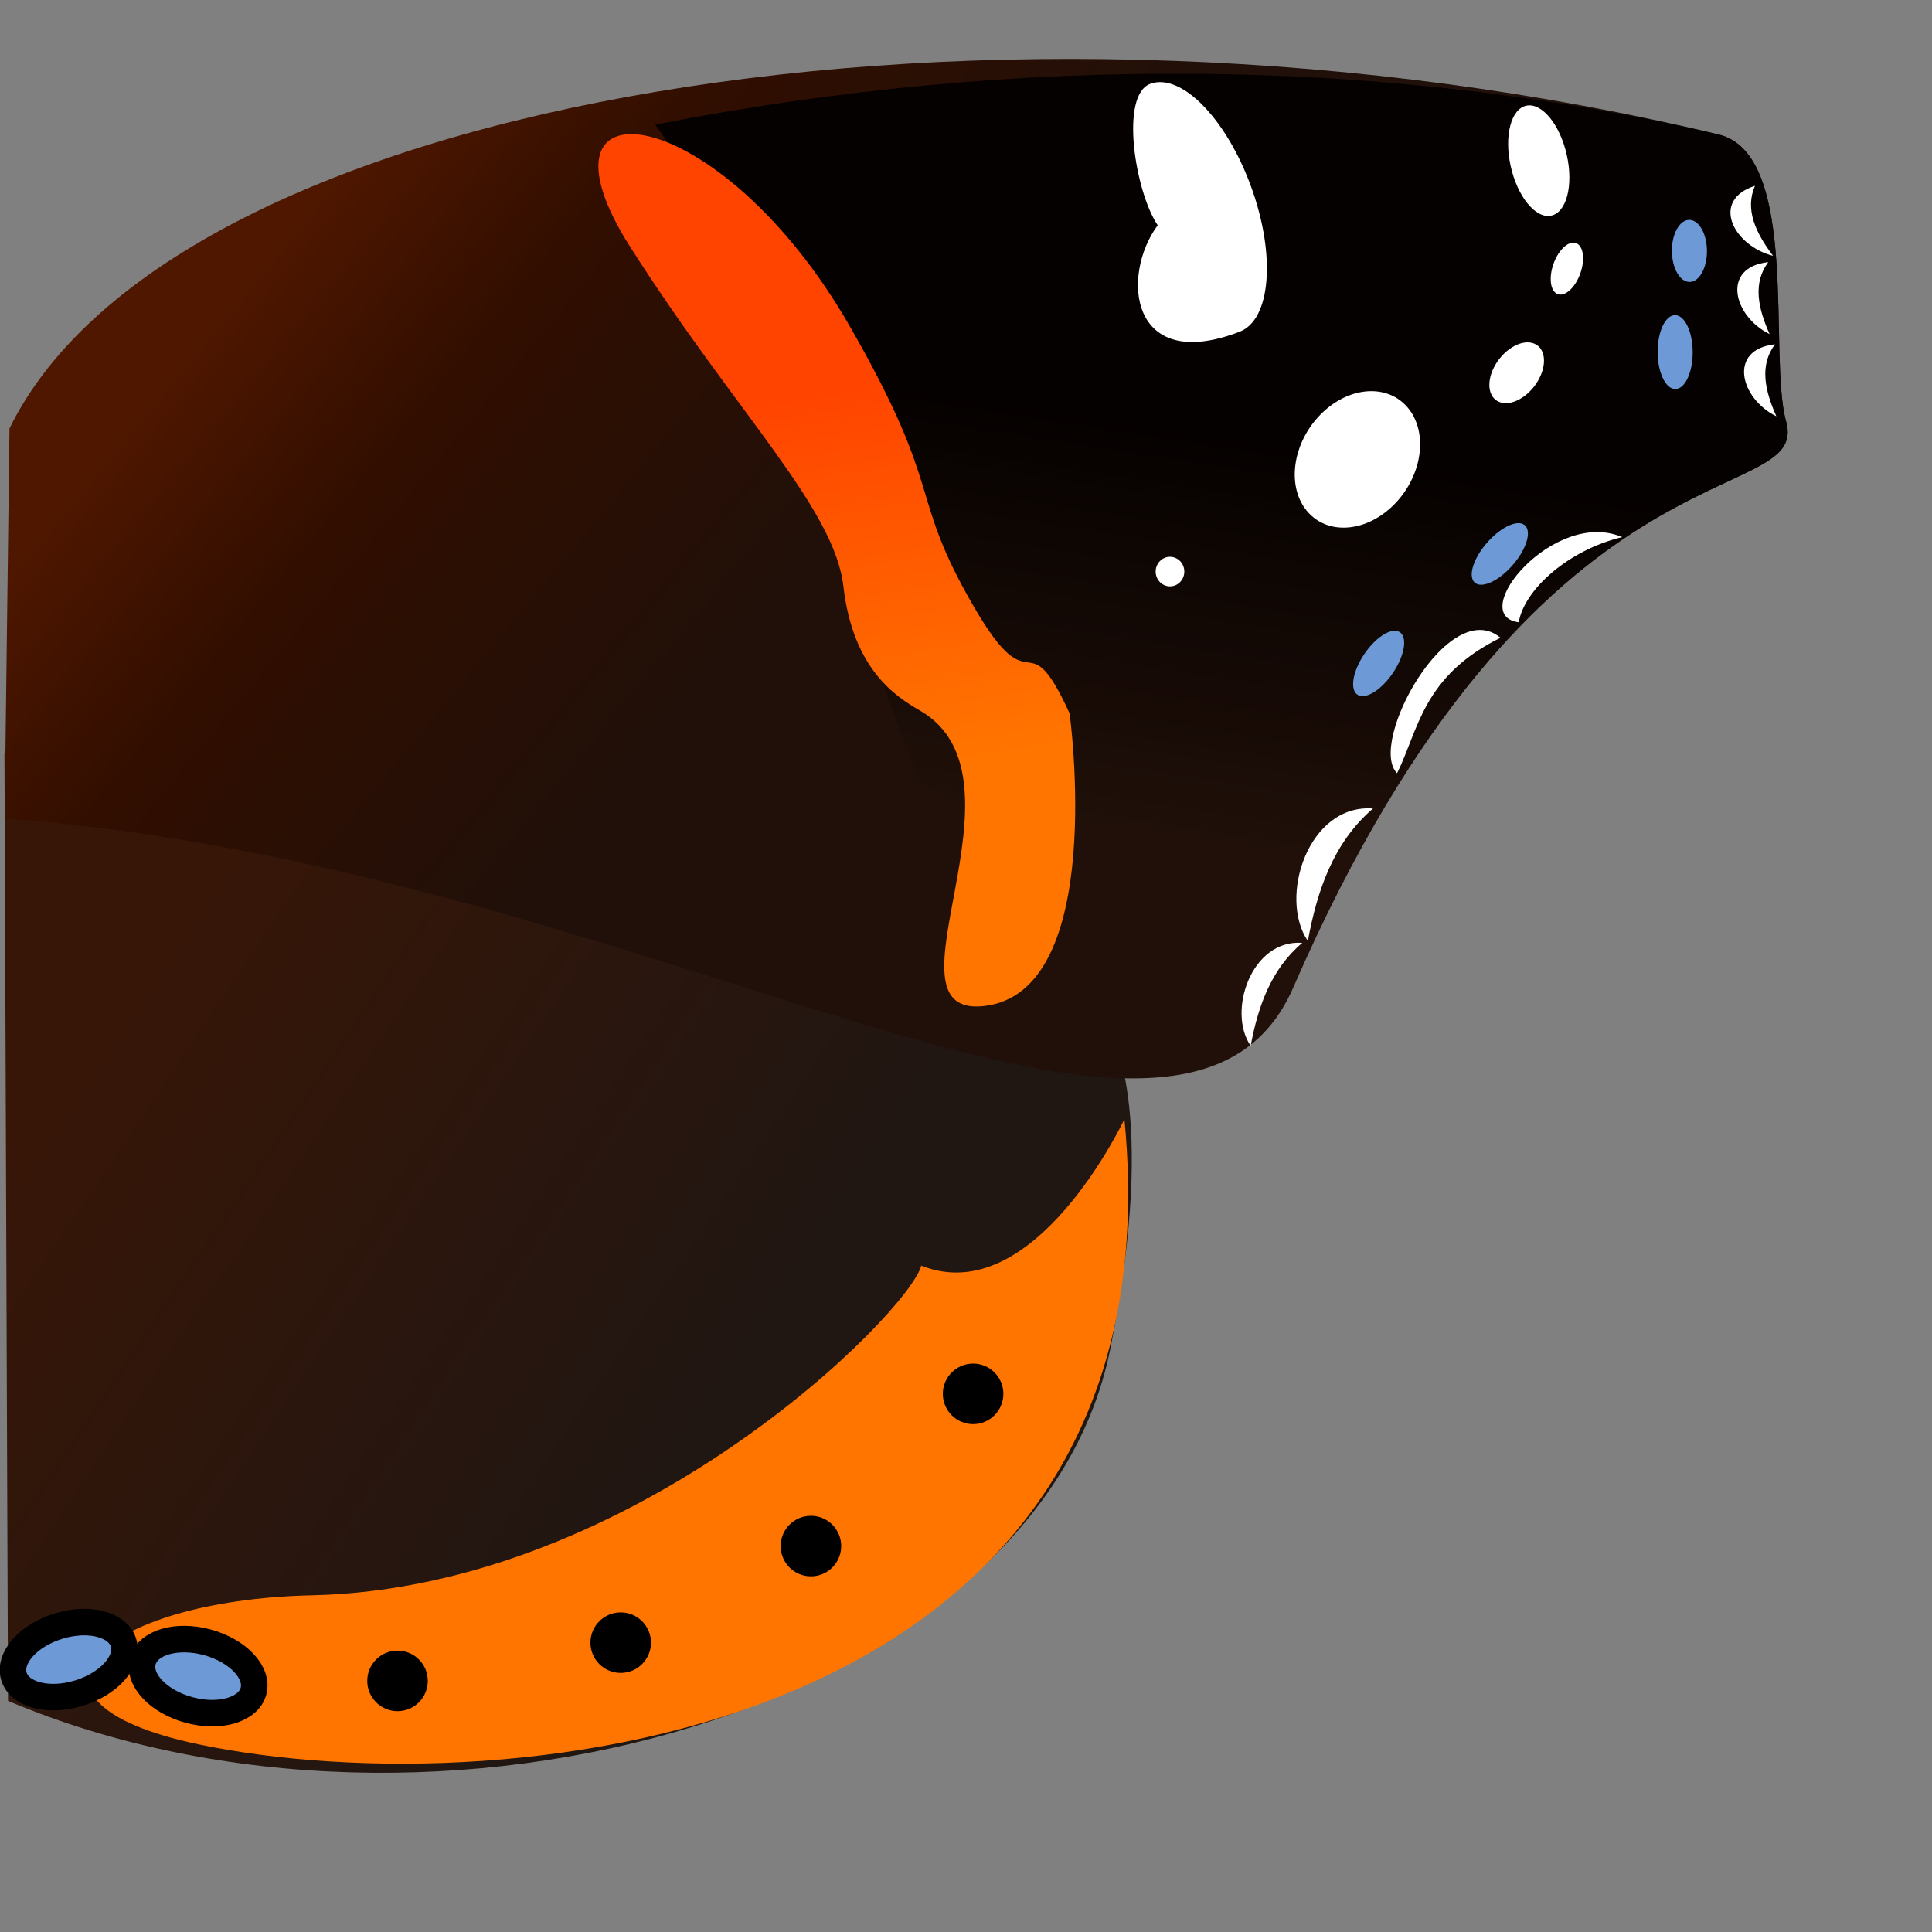 <?xml version="1.0" encoding="UTF-8" standalone="no"?>
<!-- Created with Inkscape (http://www.inkscape.org/) -->

<svg
   width="126.868mm"
   height="126.868mm"
   viewBox="0 0 126.868 126.868"
   version="1.1"
   id="svg838"
   xmlns:xlink="http://www.w3.org/1999/xlink"
   xmlns="http://www.w3.org/2000/svg"
   xmlns:svg="http://www.w3.org/2000/svg">
  <rect x="0" y="0" width="126.868" height="126.868" fill="#808080" stroke="none"/>
  <defs
     id="defs835">
    <linearGradient
       id="linearGradient11450">
      <stop
         style="stop-color:#ff7500;stop-opacity:1"
         offset="0"
         id="stop11446" />
      <stop
         style="stop-color:#ff4400;stop-opacity:1"
         offset="1"
         id="stop11448" />
    </linearGradient>
    <linearGradient
       id="linearGradient8402">
      <stop
         style="stop-color:#4f1700;stop-opacity:1"
         offset="0"
         id="stop8398" />
      <stop
         style="stop-color:#310e00;stop-opacity:1"
         offset="0.37"
         id="stop8404" />
      <stop
         style="stop-color:#201009;stop-opacity:1"
         offset="1"
         id="stop8400" />
    </linearGradient>
    <linearGradient
       id="linearGradient6773">
      <stop
         style="stop-color:#381607;stop-opacity:1"
         offset="0"
         id="stop6769" />
      <stop
         style="stop-color:#201612;stop-opacity:1"
         offset="1"
         id="stop6771" />
    </linearGradient>
    <linearGradient
       id="linearGradient6685">
      <stop
         style="stop-color:#050100;stop-opacity:1;"
         offset="0"
         id="stop6681" />
      <stop
         style="stop-color:#050100;stop-opacity:0;"
         offset="1"
         id="stop6683" />
    </linearGradient>
    <linearGradient
       xlink:href="#linearGradient6685"
       id="linearGradient6687"
       x1="46.786"
       y1="25.338"
       x2="51.476"
       y2="53.583"
       gradientUnits="userSpaceOnUse"
       gradientTransform="matrix(-1,0,0,0.928,127.356,5.121)" />
    <linearGradient
       xlink:href="#linearGradient6773"
       id="linearGradient6775"
       x1="121.47"
       y1="62.981"
       x2="75.383"
       y2="89.552"
       gradientUnits="userSpaceOnUse"
       gradientTransform="matrix(-0.961,0,0,0.821,123,13.353)" />
    <linearGradient
       xlink:href="#linearGradient8402"
       id="linearGradient8076"
       x1="113.737"
       y1="17.383"
       x2="80.399"
       y2="42.908"
       gradientUnits="userSpaceOnUse"
       gradientTransform="matrix(-1,0,0,0.928,127.356,5.121)" />
    <linearGradient
       xlink:href="#linearGradient11450"
       id="linearGradient11452"
       x1="67.933"
       y1="48.963"
       x2="72.573"
       y2="22.183"
       gradientUnits="userSpaceOnUse"
       gradientTransform="matrix(-1,0,0,0.928,127.356,5.121)" />
  </defs>
  <g
     id="layer1">
    <path
       style="fill:url(#linearGradient6775);fill-opacity:1;stroke:none;stroke-width:1.212;stroke-linecap:butt;stroke-linejoin:round;stroke-miterlimit:4;stroke-dasharray:none;stroke-opacity:1;paint-order:normal"
       d="M 0.526,111.691 C 28.501,123.513 68.197,112.16 72.915,88.551 76.129,72.466 72.829,67.634 72.829,67.634 L 0.293,49.429 Z"
       id="path1826" />
    <path
       style="fill:url(#linearGradient8076);fill-opacity:1;stroke:none;stroke-width:0.929;stroke-linecap:butt;stroke-linejoin:miter;stroke-miterlimit:4;stroke-dasharray:none;stroke-opacity:1"
       d="M 0.623,28.133 C 11.391,6.157 65.966,-2.457 112.857,8.832 c 5.386,1.297 3.241,14.592 4.429,18.836 1.659,5.927 -16.299,0.266 -32.365,37.186 -7.497,17.227 -42.75,-8.065 -84.62,-11.102 z"
       id="path936" />
    <path
       style="fill:url(#linearGradient6687);fill-opacity:1;stroke:none;stroke-width:0.929;stroke-linecap:butt;stroke-linejoin:miter;stroke-miterlimit:4;stroke-dasharray:none;stroke-opacity:1"
       d="m 43.033,8.187 c 23.634,-4.663 48.144,-4.46 69.824,0.645 5.386,1.297 3.241,14.592 4.429,18.836 1.659,5.927 -16.299,0.266 -32.365,37.186 C 61.933,86.351 56.957,27.248 43.033,8.187 Z"
       id="path936-9" />
    <ellipse
       style="fill:#ffffff;fill-opacity:1;stroke-width:0.482;stroke-linejoin:round;stroke-miterlimit:0;stop-color:#000000"
       id="path10560"
       cx="-96.416"
       cy="29.154"
       rx="1.878"
       ry="3.7"
       transform="matrix(-0.983,0.186,0.215,0.977,0,0)" />
    <path
       id="path10560-6"
       style="fill:#ffffff;stroke-width:1.065;stroke-linejoin:round;stroke-miterlimit:0;stop-color:#000000"
       d="m 76.023,14.788 c -2.451,3.321 -1.835,9.775 5.387,6.993 2.021,-0.778 2.389,-4.958 0.77,-9.454 -1.618,-4.496 -4.586,-7.554 -6.63,-6.829 -2.044,0.725 -0.999,7.127 0.472,9.29 z" />
    <ellipse
       style="fill:#ffffff;fill-opacity:1;stroke-width:0.366;stroke-linejoin:round;stroke-miterlimit:0;stop-color:#000000"
       id="path10990"
       cx="-102.717"
       cy="-36.492"
       rx="0.946"
       ry="1.773"
       transform="matrix(-0.866,-0.5,-0.382,0.924,0,0)" />
    <ellipse
       style="fill:#ffffff;fill-opacity:1;stroke-width:0.516;stroke-linejoin:round;stroke-miterlimit:0;stop-color:#000000"
       id="path10990-1"
       cx="-99.315"
       cy="-14.513"
       rx="1.49"
       ry="2.233"
       transform="matrix(-0.928,-0.372,-0.512,0.859,0,0)" />
    <ellipse
       style="fill:#ffffff;fill-opacity:1;stroke-width:1.213;stroke-linejoin:round;stroke-miterlimit:0;stop-color:#000000"
       id="path10990-1-8"
       cx="-94.632"
       cy="38.463"
       rx="4.088"
       ry="4.508"
       transform="matrix(-0.996,0.084,-0.133,0.991,0,0)" />
    <ellipse
       style="fill:#ffffff;fill-opacity:1;stroke-width:0.482;stroke-linejoin:round;stroke-miterlimit:0;stop-color:#000000"
       id="path11138"
       cx="-76.829"
       cy="37.534"
       rx="0.941"
       ry="0.97"
       transform="scale(-1,1)" />
    <path
       style="fill:url(#linearGradient11452);fill-opacity:1;stroke:none;stroke-width:0.255px;stroke-linecap:butt;stroke-linejoin:miter;stroke-opacity:1"
       d="M 70.239,46.851 C 67.31,40.446 67.892,46.635 63.962,39.863 59.569,32.294 62.136,32.46 55.803,21.425 47.224,6.48 34.205,4.911 41.366,16.184 c 6.904,10.869 13.418,17.124 14.018,22.321 0.628,5.435 3.435,7.24 5.021,8.152 7.73,4.443 -2.914,20.169 4.184,19.409 8.176,-0.875 5.649,-19.215 5.649,-19.215 z"
       id="path11378" />
    <path
       style="fill:#ff7500;fill-opacity:1;stroke:none;stroke-width:0.235px;stroke-linecap:butt;stroke-linejoin:miter;stroke-opacity:1"
       d="m 73.837,73.489 c 3.939,40.577 -40.444,45.309 -60.771,41.061 -13.467,-2.815 -6.669,-9.477 7.436,-9.793 21.289,-0.478 39.19,-18.556 39.994,-21.648 7.428,2.972 13.34,-9.619 13.34,-9.619 z"
       id="path13252" />
    <circle
       style="fill:#000000;fill-opacity:1;stroke:none;stroke-width:0.5;stroke-linejoin:round;stroke-miterlimit:0;stop-color:#000000"
       id="path15666"
       cx="-63.9"
       cy="91.53"
       r="1.988"
       transform="scale(-1,1)" />
    <circle
       style="fill:#000000;fill-opacity:1;stroke:none;stroke-width:0.5;stroke-linejoin:round;stroke-miterlimit:0;stop-color:#000000"
       id="path15666-3"
       cx="-53.251"
       cy="101.525"
       r="1.988"
       transform="scale(-1,1)" />
    <circle
       style="fill:#000000;fill-opacity:1;stroke:none;stroke-width:0.5;stroke-linejoin:round;stroke-miterlimit:0;stop-color:#000000"
       id="path15666-3-0"
       cx="-40.76"
       cy="107.868"
       r="1.988"
       transform="scale(-1,1)" />
    <circle
       style="fill:#000000;fill-opacity:1;stroke:none;stroke-width:0.5;stroke-linejoin:round;stroke-miterlimit:0;stop-color:#000000"
       id="path15666-3-0-1"
       cx="-26.104"
       cy="110.379"
       r="1.988"
       transform="scale(-1,1)" />
    <ellipse
       style="fill:#6d99d7;fill-opacity:1;stroke:#000000;stroke-width:1.741;stroke-linejoin:round;stroke-miterlimit:0;stroke-dasharray:none;stroke-opacity:1;stop-color:#000000"
       id="path15666-3-0-4"
       cx="-41.487"
       cy="102.751"
       rx="3.766"
       ry="2.301"
       transform="matrix(-0.965,-0.263,-0.263,0.965,0,0)" />
    <ellipse
       style="fill:#6d99d7;fill-opacity:1;stroke:#000000;stroke-width:1.741;stroke-linejoin:round;stroke-miterlimit:0;stroke-dasharray:none;stroke-opacity:1;stop-color:#000000"
       id="path15666-3-0-4-0"
       cx="27.865"
       cy="105.508"
       rx="3.766"
       ry="2.301"
       transform="matrix(-0.955,0.295,0.295,0.955,0,0)" />
    <ellipse
       style="fill:#6d99d7;fill-opacity:1;stroke:none;stroke-width:0.906;stroke-linejoin:round;stroke-miterlimit:0;stroke-dasharray:none;stroke-opacity:1;stop-color:#000000"
       id="path15666-3-0-4-0-6"
       cx="17.364"
       cy="110.817"
       rx="2.038"
       ry="1.151"
       transform="matrix(0.007,1,1,-0.008,0,0)" />
    <ellipse
       style="fill:#6d99d7;fill-opacity:1;stroke:none;stroke-width:0.988;stroke-linejoin:round;stroke-miterlimit:0;stroke-dasharray:none;stroke-opacity:1;stop-color:#000000"
       id="path15666-3-0-4-0-6-6"
       cx="24.22"
       cy="109.857"
       rx="2.426"
       ry="1.151"
       transform="matrix(0.006,1,1,-0.01,0,0)" />
    <ellipse
       style="fill:#6d99d7;fill-opacity:1;stroke:none;stroke-width:0.99;stroke-linejoin:round;stroke-miterlimit:0;stroke-dasharray:none;stroke-opacity:1;stop-color:#000000"
       id="path15666-3-0-4-0-6-6-4"
       cx="-27.708"
       cy="99.139"
       rx="2.499"
       ry="1.121"
       transform="matrix(-0.642,0.766,0.814,0.581,0,0)" />
    <ellipse
       style="fill:#6d99d7;fill-opacity:1;stroke:none;stroke-width:0.989;stroke-linejoin:round;stroke-miterlimit:0;stroke-dasharray:none;stroke-opacity:1;stop-color:#000000"
       id="path15666-3-0-4-0-6-6-4-8"
       cx="-5.936"
       cy="99.867"
       rx="2.478"
       ry="1.129"
       transform="matrix(-0.547,0.837,0.874,0.486,0,0)" />
    <path
       id="path16765"
       style="fill:#ffffff;stroke-width:1.211;stroke-linejoin:round;stroke-miterlimit:0;stop-color:#000000"
       d="m 99.729,40.863 c 0.373,-2.18 3.294,-4.757 6.792,-5.594 -4.489,-1.914 -10.281,5.13 -6.792,5.594 z" />
    <path
       id="path16765-4"
       style="fill:#ffffff;stroke-width:1.211;stroke-linejoin:round;stroke-miterlimit:0;stop-color:#000000"
       d="m 91.74,50.773 c 1.404,-2.798 1.653,-6.362 6.792,-8.894 -3.406,-2.835 -8.747,6.931 -6.792,8.894 z" />
    <path
       id="path16765-4-3"
       style="fill:#ffffff;stroke-width:1.211;stroke-linejoin:round;stroke-miterlimit:0;stop-color:#000000"
       d="m 85.882,61.791 c 0.61,-3.333 1.696,-6.484 4.281,-8.7 -4.242,-0.315 -6.237,5.828 -4.281,8.7 z" />
    <path
       id="path16765-4-3-4"
       style="fill:#ffffff;stroke-width:0.95;stroke-linejoin:round;stroke-miterlimit:0;stop-color:#000000"
       d="m 82.127,68.675 c 0.483,-2.591 1.344,-5.04 3.392,-6.761 -3.361,-0.245 -4.941,4.529 -3.392,6.761 z" />
    <path
       id="path16765-4-3-4-0"
       style="fill:#ffffff;stroke-width:0.75;stroke-linejoin:round;stroke-miterlimit:0;stop-color:#000000"
       d="m 116.432,16.799 c -1.136,-1.501 -1.872,-3.049 -1.186,-4.597 -2.95,0.943 -1.433,3.93 1.186,4.597 z" />
    <path
       id="path16765-4-3-4-0-9"
       style="fill:#ffffff;stroke-width:0.75;stroke-linejoin:round;stroke-miterlimit:0;stop-color:#000000"
       d="m 116.205,21.939 c -0.76,-1.693 -1.119,-3.352 -0.089,-4.726 -3.1,0.331 -2.313,3.55 0.089,4.726 z" />
    <path
       id="path16765-4-3-4-0-9-2"
       style="fill:#ffffff;stroke-width:0.75;stroke-linejoin:round;stroke-miterlimit:0;stop-color:#000000"
       d="m 116.647,27.336 c -0.76,-1.693 -1.119,-3.352 -0.089,-4.726 -3.1,0.331 -2.313,3.55 0.089,4.726 z" />
  </g>
</svg>
